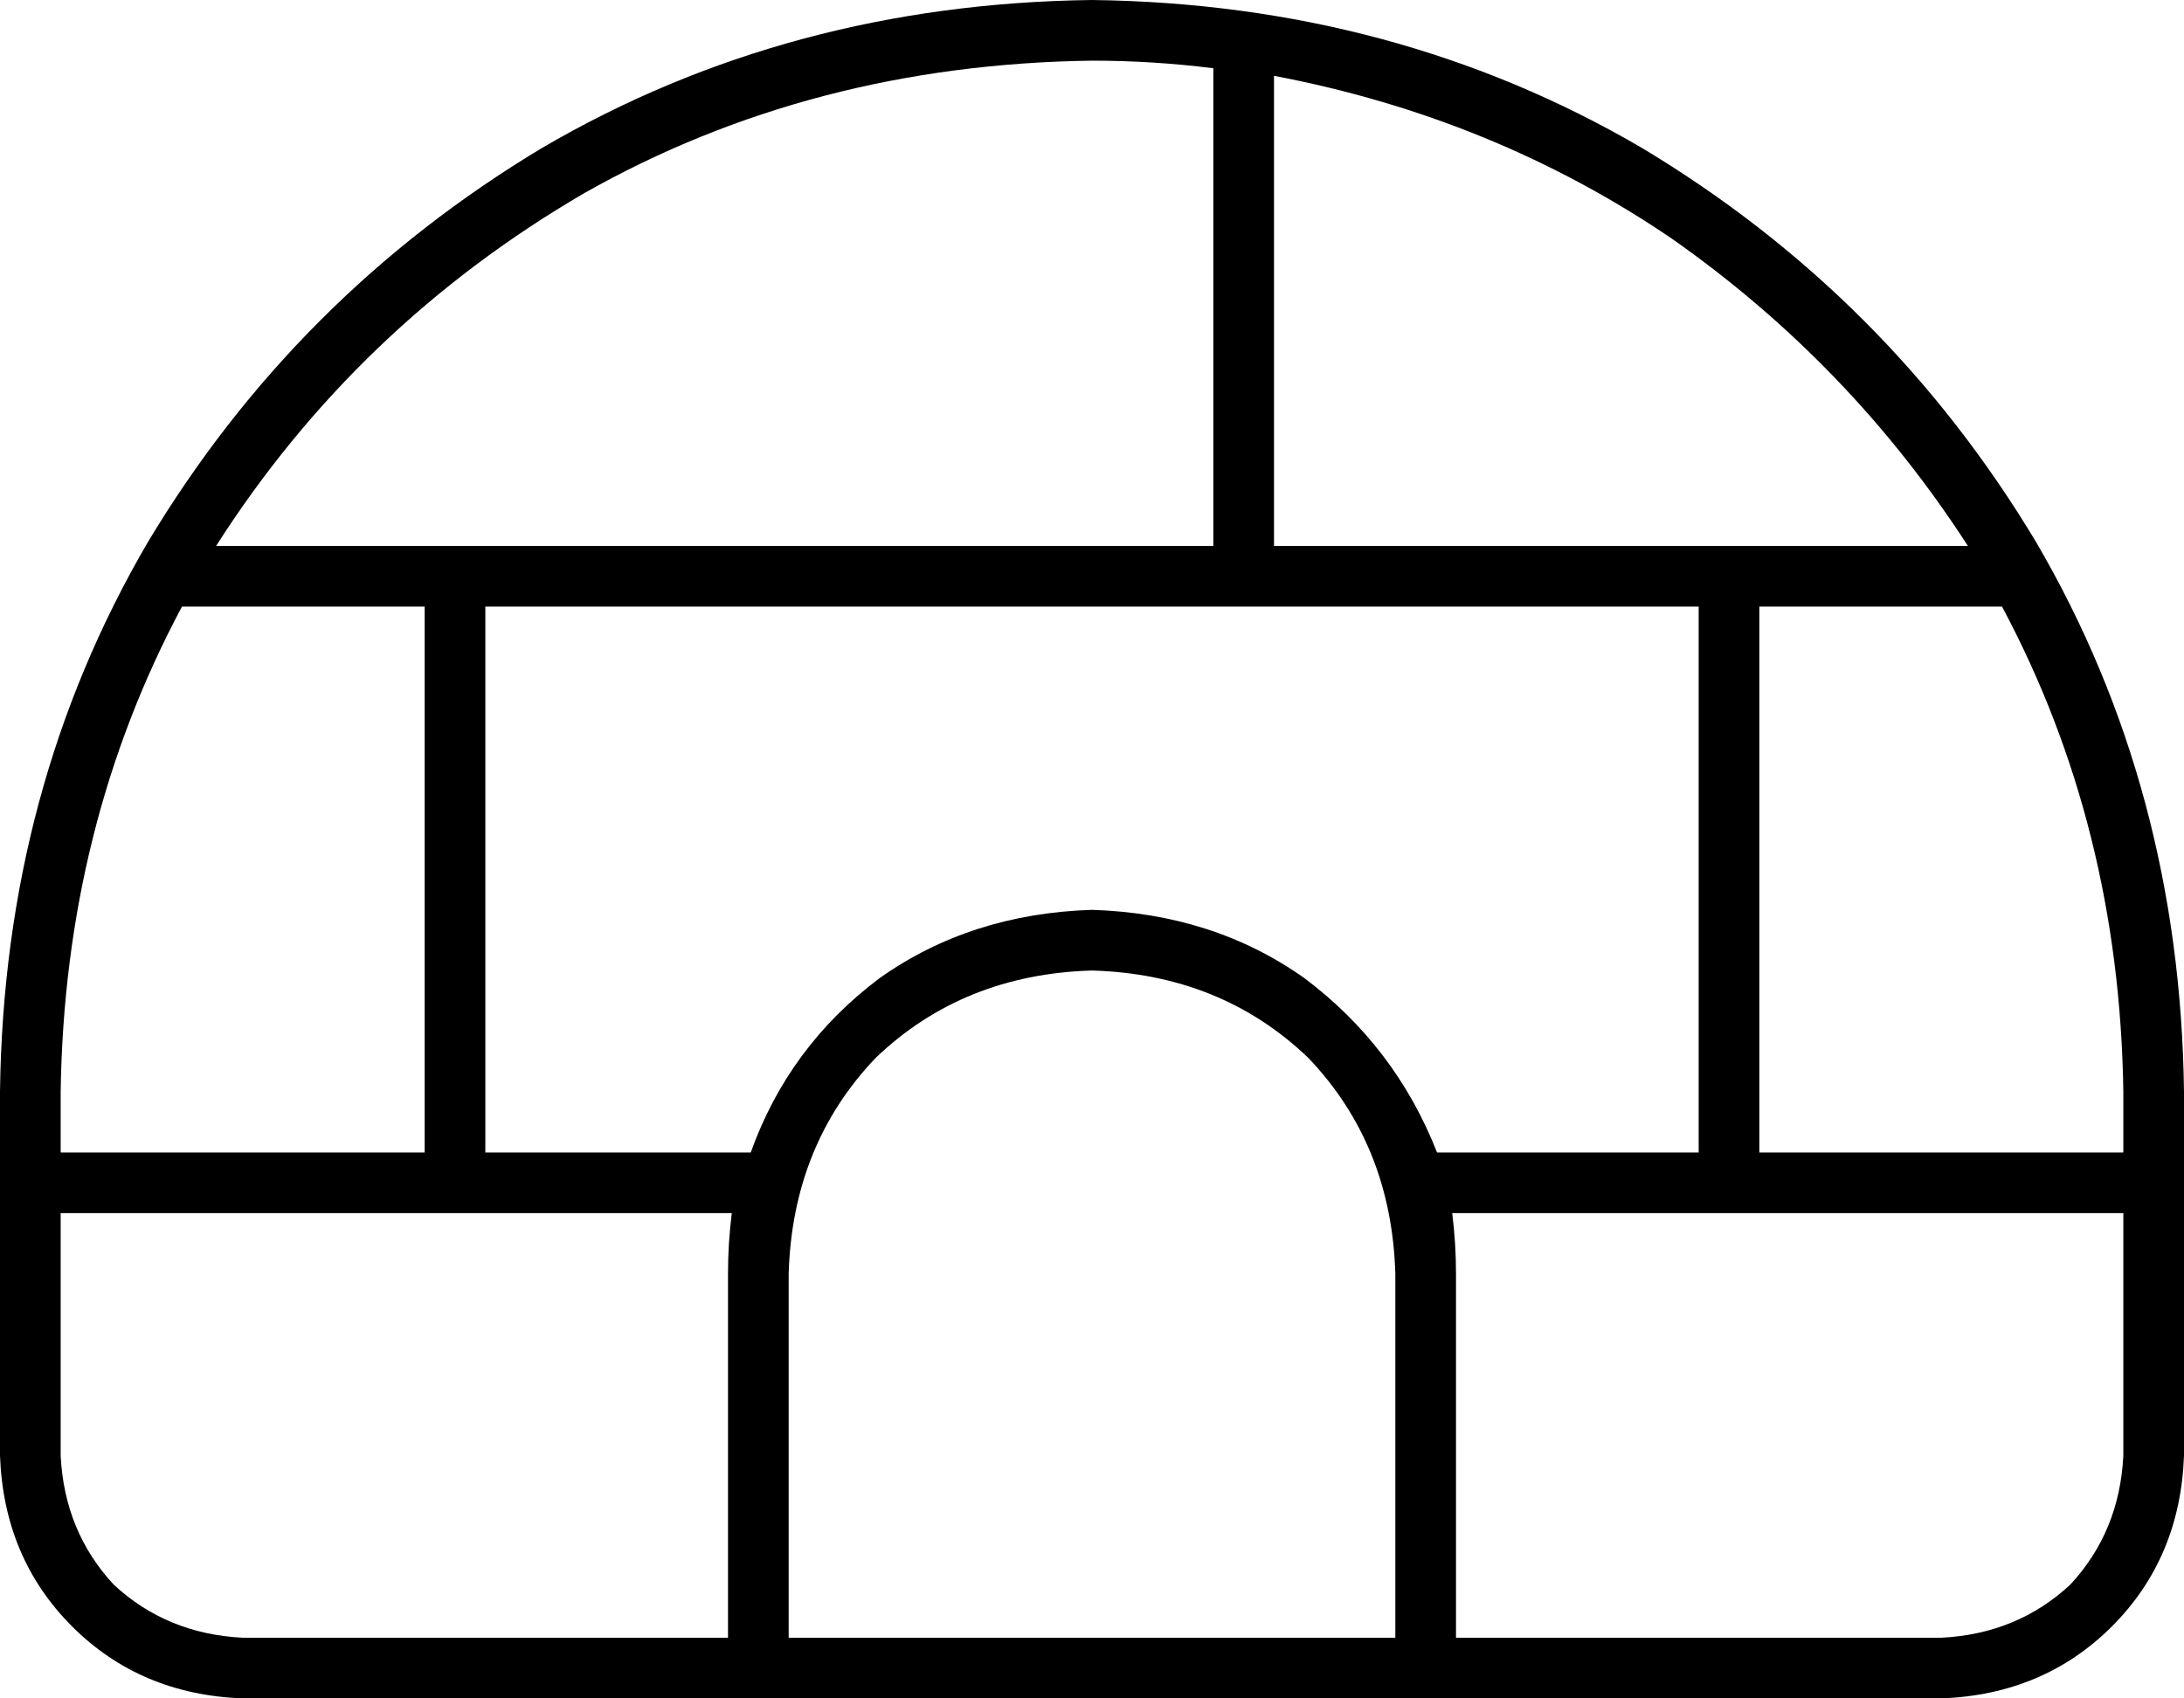 <svg xmlns="http://www.w3.org/2000/svg" viewBox="0 0 576 448">
    <path d="M 560 288 L 560 304 L 464 304 L 464 160 L 528 160 Q 559 218 560 288 L 560 288 Z M 448 304 L 379 304 Q 368 276 344 258 Q 320 241 288 240 Q 256 241 232 258 Q 208 276 198 304 L 128 304 L 128 160 L 320 160 L 336 160 L 448 160 L 448 304 L 448 304 Z M 383 320 L 448 320 L 464 320 L 560 320 L 560 384 Q 559 404 546 418 Q 532 431 512 432 L 384 432 L 384 336 Q 384 328 383 320 L 383 320 Z M 128 320 L 193 320 Q 192 328 192 336 L 192 432 L 64 432 Q 44 431 30 418 Q 17 404 16 384 L 16 320 L 112 320 L 128 320 L 128 320 Z M 112 304 L 16 304 L 16 288 Q 17 218 48 160 L 48 160 L 112 160 L 112 304 L 112 304 Z M 519 144 L 336 144 L 336 20 Q 394 31 441 63 Q 488 96 519 144 L 519 144 Z M 288 16 Q 304 16 320 18 L 320 144 L 57 144 Q 94 86 154 51 Q 214 17 288 16 L 288 16 Z M 64 448 L 192 448 L 384 448 L 512 448 Q 539 447 557 429 Q 575 411 576 384 L 576 288 Q 575 208 537 143 Q 498 78 433 39 Q 368 1 288 0 Q 208 1 143 39 Q 78 78 39 143 Q 1 208 0 288 L 0 384 Q 1 411 19 429 Q 37 447 64 448 L 64 448 Z M 288 256 Q 322 257 345 279 L 345 279 Q 367 302 368 336 L 368 432 L 208 432 L 208 336 Q 209 302 231 279 Q 254 257 288 256 L 288 256 Z"/>
</svg>
